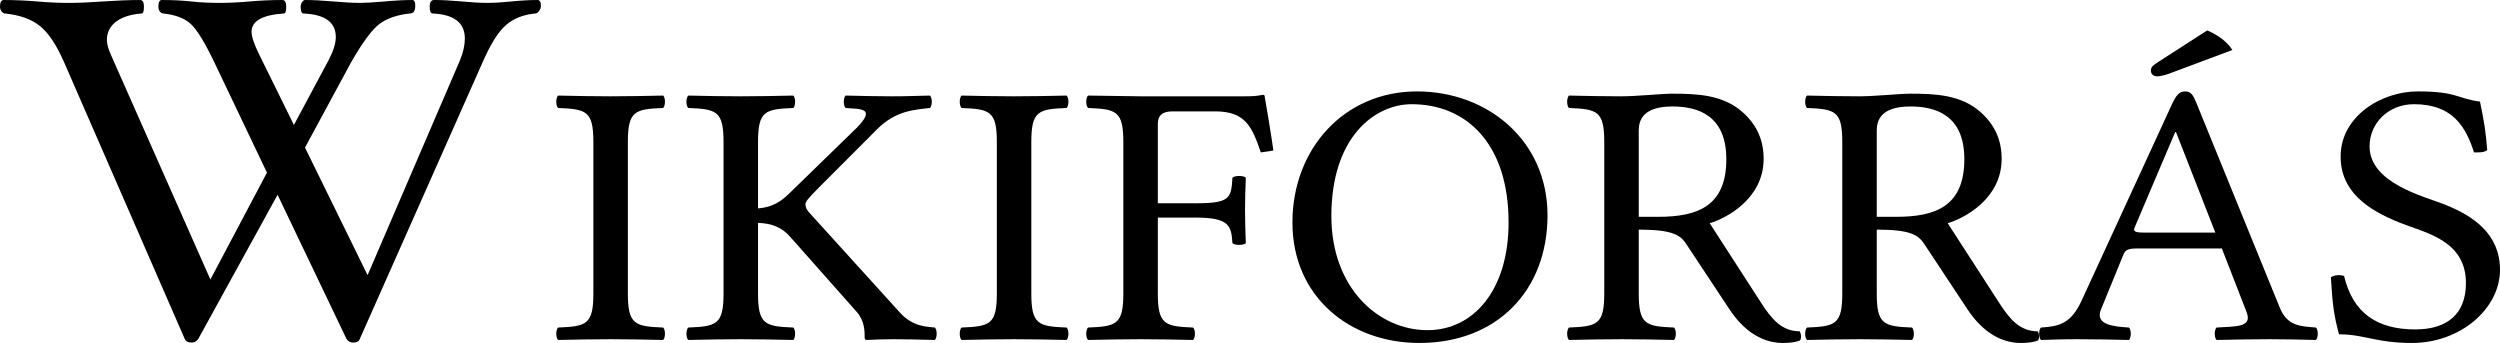 <?xml version="1.0" encoding="UTF-8" standalone="no"?>
<svg
   xmlns:dc="http://purl.org/dc/elements/1.1/"
   xmlns:cc="http://creativecommons.org/ns#"
   xmlns:rdf="http://www.w3.org/1999/02/22-rdf-syntax-ns#"
   xmlns:svg="http://www.w3.org/2000/svg"
   xmlns="http://www.w3.org/2000/svg"
   xml:space="preserve"
   enable-background="new 0 0 410 513"
   viewBox="0 0 394.04 54.059"
   height="54.059"
   width="394.04"
   y="0px"
   x="0px"
   id="svg1325"
   version="1.1">
<defs
   id="defs7">
	
	
		
	
		
	
		
	
		
	
		
</defs>

<g
   transform="translate(-8,-440.844)"
   id="g3126">
	
</g>
<g
   transform="translate(-8,-442.553)"
   id="g44">
	<path
   id="path26"
   d="m 112.522,494.178 c 0.383,0.355 0.383,1.603 0,1.959 -3.196,-0.06 -5.05,-0.119 -8.246,-0.119 -3.26,0 -5.177,0.06 -8.31,0.119 -0.383,-0.356 -0.383,-1.604 0,-1.959 4.475,-0.179 5.561,-0.475 5.561,-5.401 v -23.803 c 0,-4.926 -1.086,-5.223 -5.561,-5.401 -0.383,-0.355 -0.383,-1.603 0,-1.958 3.196,0.059 5.05,0.118 8.246,0.118 3.26,0 5.178,-0.06 8.31,-0.118 0.383,0.355 0.383,1.603 0,1.958 -4.475,0.179 -5.561,0.476 -5.561,5.401 v 23.803 c 0,4.926 1.087,5.222 5.561,5.401 z" />
	<path
   id="path28"
   d="m 133.037,494.178 c 0.383,0.355 0.383,1.603 0,1.959 -3.196,-0.06 -5.05,-0.119 -8.246,-0.119 -3.26,0 -5.177,0.06 -8.31,0.119 -0.383,-0.356 -0.383,-1.604 0,-1.959 4.475,-0.179 5.561,-0.475 5.561,-5.401 v -23.803 c 0,-4.926 -1.086,-5.223 -5.561,-5.401 -0.383,-0.355 -0.383,-1.603 0,-1.958 3.196,0.059 5.05,0.118 8.246,0.118 3.26,0 5.178,-0.06 8.31,-0.118 0.383,0.355 0.383,1.603 0,1.958 -4.475,0.179 -5.561,0.476 -5.561,5.401 v 10.43 c 2.237,-0.179 3.573,-1.051 4.858,-2.298 l 10.738,-10.446 c 3.075,-3.17 0.518,-2.885 -1.79,-3.087 -0.384,-0.355 -0.384,-1.603 0,-1.958 3.004,0.059 4.666,0.118 7.223,0.118 2.557,0 3.068,-0.06 6.072,-0.118 0.384,0.355 0.384,1.603 0,1.958 -2.557,0.297 -5.369,0.416 -8.309,3.324 l -8.949,8.963 c -2.09,2.096 -2.365,2.493 -2.365,2.908 0,0.476 0.192,0.891 0.767,1.484 l 13.998,15.433 c 2.148,2.469 4.481,2.339 5.625,2.493 0.384,0.355 0.384,1.603 0,1.959 -3.004,-0.06 -3.963,-0.119 -6.456,-0.119 -1.917,0 -3.004,0.06 -4.283,0.119 -0.256,0 -0.32,-0.179 -0.32,-0.356 0,-1.08 -0.006,-2.659 -1.278,-4.096 l -10.418,-11.753 c -1.279,-1.525 -2.966,-2.19 -5.114,-2.249 v 11.094 c 0.001,4.926 1.088,5.222 5.562,5.401 z" />
	<path
   id="path30"
   d="m 176.113,494.178 c 0.383,0.355 0.383,1.603 0,1.959 -3.196,-0.06 -5.05,-0.119 -8.246,-0.119 -3.26,0 -5.177,0.06 -8.31,0.119 -0.383,-0.356 -0.383,-1.604 0,-1.959 4.475,-0.179 5.561,-0.475 5.561,-5.401 v -23.803 c 0,-4.926 -1.086,-5.223 -5.561,-5.401 -0.383,-0.355 -0.383,-1.603 0,-1.958 3.196,0.059 5.05,0.118 8.246,0.118 3.26,0 5.178,-0.06 8.31,-0.118 0.383,0.355 0.383,1.603 0,1.958 -4.474,0.179 -5.561,0.476 -5.561,5.401 v 23.803 c 0,4.926 1.087,5.222 5.561,5.401 z" />
	<path
   id="path32"
   d="m 190.492,476.846 v 11.931 c 0,4.927 1.086,5.223 5.561,5.401 0.383,0.355 0.383,1.603 0,1.959 -3.196,-0.06 -5.05,-0.119 -8.246,-0.119 -3.26,0 -5.178,0.06 -8.31,0.119 -0.383,-0.356 -0.383,-1.604 0,-1.959 4.474,-0.179 5.561,-0.475 5.561,-5.401 v -23.803 c 0,-4.926 -1.087,-5.223 -5.561,-5.401 -0.383,-0.355 -0.383,-1.603 0,-1.958 3.196,0.059 8.246,0.118 8.246,0.118 h 16.318 c 1.515,0 1.886,-0.035 3.004,-0.237 0.154,0 0.23,0.042 0.256,0.178 0.09,0.451 1.055,6.174 1.388,8.607 l -1.981,0.296 c -1.407,-4.095 -2.429,-6.47 -7.223,-6.47 h -6.711 c -1.534,0 -2.301,0.594 -2.301,2.019 v 12.465 h 5.944 c 5.433,0 5.625,-0.771 5.817,-4.036 0.383,-0.356 1.726,-0.356 2.109,0 -0.064,1.78 -0.128,3.086 -0.128,5.104 0,2.018 0.064,3.146 0.128,5.224 -0.384,0.355 -1.726,0.355 -2.109,0 -0.192,-2.671 -0.384,-4.036 -5.817,-4.036 h -5.945 z" />
	<path
   id="path34"
   d="m 231.716,496.611 c -10.994,0 -20.007,-7.301 -20.007,-18.994 0,-11.634 8.182,-20.656 19.623,-20.656 11.186,0 20.582,7.775 20.582,19.528 0,11.871 -7.99,20.122 -20.198,20.122 z m -13.871,-20.003 c 0,11.396 7.479,17.984 15.149,17.984 7.286,0 12.783,-6.351 12.783,-16.976 0,-12.347 -6.583,-18.639 -15.276,-18.639 -5.816,0.002 -12.656,5.166 -12.656,17.631 z" />
	<path
   id="path36"
   d="m 271.852,494.178 c 0.384,0.355 0.384,1.603 0,1.959 -3.196,-0.06 -5.05,-0.119 -8.245,-0.119 -3.261,0 -5.178,0.06 -8.31,0.119 -0.384,-0.356 -0.384,-1.604 0,-1.959 4.474,-0.179 5.561,-0.475 5.561,-5.401 v -23.803 c 0,-4.926 -1.087,-5.223 -5.561,-5.401 -0.384,-0.355 -0.384,-1.603 0,-1.958 3.195,0.059 5.049,0.118 8.245,0.118 2.429,0 6.392,-0.415 7.99,-0.415 4.026,0 7.989,0.178 11.058,2.849 2.301,2.019 3.388,4.452 3.388,7.42 0,6.232 -5.753,9.318 -8.501,10.149 l 8.054,12.465 c 1.662,2.576 3.26,4.571 6.137,4.571 0.255,0.475 0.287,1.015 0.063,1.424 -0.64,0.297 -1.726,0.416 -2.685,0.416 -3.835,0 -6.603,-2.517 -8.438,-5.283 L 273.77,481 c -0.914,-1.383 -2.109,-2.255 -7.479,-2.255 v 10.031 c 0,4.927 1.086,5.223 5.561,5.402 z m -5.561,-31.044 v 13.593 h 3.067 c 6.2,0 10.739,-1.662 10.739,-9.081 0,-7.005 -4.603,-8.311 -8.502,-8.311 -4.537,0 -5.304,2.078 -5.304,3.799 z" />
	<path
   id="path38"
   d="m 309.367,494.178 c 0.384,0.355 0.384,1.603 0,1.959 -3.196,-0.06 -5.05,-0.119 -8.245,-0.119 -3.261,0 -5.178,0.06 -8.31,0.119 -0.384,-0.356 -0.384,-1.604 0,-1.959 4.474,-0.179 5.561,-0.475 5.561,-5.401 v -23.803 c 0,-4.926 -1.087,-5.223 -5.561,-5.401 -0.384,-0.355 -0.384,-1.603 0,-1.958 3.195,0.059 5.049,0.118 8.245,0.118 2.429,0 6.392,-0.415 7.99,-0.415 4.026,0 7.989,0.178 11.058,2.849 2.301,2.019 3.388,4.452 3.388,7.42 0,6.232 -5.753,9.318 -8.501,10.149 l 8.054,12.465 c 1.662,2.576 3.26,4.571 6.137,4.571 0.255,0.475 0.287,1.015 0.063,1.424 -0.64,0.297 -1.726,0.416 -2.685,0.416 -3.835,0 -6.603,-2.517 -8.438,-5.283 L 311.285,481 c -0.914,-1.383 -2.109,-2.255 -7.479,-2.255 v 10.031 c 0.001,4.927 1.087,5.223 5.561,5.402 z m -5.56,-31.044 v 13.593 h 3.067 c 6.2,0 10.739,-1.662 10.739,-9.081 0,-7.005 -4.603,-8.311 -8.502,-8.311 -4.538,0 -5.304,2.078 -5.304,3.799 z" />
	<path
   id="path40"
   d="m 343.559,494.178 c 0.384,0.355 0.384,1.603 0,1.959 -2.364,-0.06 -5.561,-0.119 -8.182,-0.119 -2.492,0 -3.323,0.06 -5.688,0.119 -0.384,-0.356 -0.384,-1.604 0,-1.959 2.78,-0.179 4.705,-0.546 6.392,-4.215 l 14.21,-30.883 c 0.729,-1.591 1.214,-2.119 2.153,-2.119 0.896,0 1.26,0.635 1.727,1.78 l 13.104,32.172 c 1.182,3.057 3.272,3.057 5.752,3.265 0.384,0.355 0.384,1.603 0,1.959 -2.364,-0.06 -4.666,-0.119 -7.286,-0.119 -2.493,0 -6.009,0.06 -8.374,0.119 -0.383,-0.356 -0.383,-1.604 0,-1.959 3.043,-0.202 5.683,0.012 4.73,-2.434 l -3.899,-10.031 h -13.295 c -1.534,0 -1.918,0.237 -2.237,1.009 l -3.516,8.606 c -0.999,2.44 2.005,2.695 4.409,2.85 z m 13.615,-14.958 -6.2,-15.849 h -0.128 l -6.404,15.06 c -0.269,0.641 0.191,0.789 1.61,0.789 z m 2.684,-28.788 -9.204,3.442 c -1.343,0.534 -2.109,0.713 -2.685,0.713 -0.576,0 -0.959,-0.416 -0.959,-0.891 0,-0.415 0.128,-0.712 0.959,-1.246 l 7.926,-5.105 c 1.829,0.79 3.152,1.822 3.963,3.087 z" />
	<path
   id="path42"
   d="m 400.026,466.221 c -0.575,0.415 -1.342,0.344 -2.077,0.355 -1.278,-3.917 -3.26,-7.598 -9.466,-7.598 -4.085,0 -7,3.027 -7,6.648 0,5.817 8.668,7.906 11.794,9.141 4.608,1.828 8.763,4.678 8.763,10.328 0,6.055 -6.175,11.516 -13.896,11.516 -5.67,0 -7.453,-1.365 -11.48,-1.365 -0.767,-2.908 -1.022,-4.452 -1.278,-9.022 0.614,-0.303 1.291,-0.415 2.077,-0.178 1.406,5.905 5.255,8.429 11.225,8.429 5.101,0 7.983,-2.493 7.983,-7.301 0,-6.814 -6.494,-7.931 -10.521,-9.557 -4.954,-2.001 -9.23,-4.861 -9.23,-10.388 0,-6.292 6.328,-10.269 12.17,-10.269 6.239,0 6.099,1.128 9.793,1.603 0.665,3.146 0.92,4.808 1.143,7.658 z" />
</g>
<path
   d="m 85.258,0.913 c 0,0.304 -0.102,0.582 -0.304,0.835 -0.177,0.253 -0.38,0.381 -0.607,0.381 -1.871,0.176 -3.402,0.783 -4.591,1.82 -1.189,1.012 -2.416,2.959 -3.679,5.843 L 56.725,53.389 c -0.126,0.405 -0.48,0.606 -1.062,0.606 -0.455,0 -0.81,-0.201 -1.063,-0.606 L 43.749,30.7 31.266,53.389 c -0.253,0.405 -0.607,0.606 -1.062,0.606 -0.557,0 -0.924,-0.201 -1.101,-0.606 L 10.094,9.792 C 8.905,7.085 7.653,5.202 6.338,4.139 5.022,3.051 3.188,2.382 0.836,2.129 0.634,2.129 0.444,2.027 0.267,1.824 0.088,1.596 0,1.343 0,1.065 0,0.356 0.202,0.002 0.607,0.002 c 1.695,0 3.466,0.076 5.312,0.229 1.72,0.151 3.339,0.227 4.857,0.226 1.543,0.001 3.364,-0.074 5.464,-0.226 2.2,-0.152 4.148,-0.229 5.843,-0.229 0.404,0 0.606,0.354 0.606,1.063 0,0.708 -0.126,1.063 -0.379,1.063 -1.695,0.125 -3.035,0.555 -4.022,1.289 -0.961,0.733 -1.441,1.694 -1.441,2.883 0,0.607 0.202,1.366 0.606,2.277 L 33.161,44.054 42.077,27.207 33.768,9.791 C 32.276,6.68 31.049,4.682 30.088,3.796 29.127,2.887 27.672,2.329 25.724,2.128 25.548,2.128 25.37,2.024 25.193,1.823 25.042,1.595 24.965,1.343 24.965,1.064 c 0,-0.709 0.178,-1.063 0.531,-1.063 1.695,0 3.25,0.076 4.667,0.229 1.366,0.151 2.82,0.226 4.363,0.226 1.518,0 3.124,-0.076 4.819,-0.226 1.745,-0.152 3.465,-0.229 5.16,-0.229 0.406,0 0.608,0.354 0.608,1.063 0,0.708 -0.126,1.063 -0.379,1.063 -3.39,0.226 -5.084,1.188 -5.084,2.882 0,0.76 0.392,1.936 1.176,3.529 l 5.5,11.155 5.465,-10.207 c 0.758,-1.441 1.138,-2.656 1.138,-3.642 0,-2.327 -1.695,-3.567 -5.084,-3.718 -0.303,0 -0.455,-0.355 -0.455,-1.063 0,-0.252 0.076,-0.493 0.228,-0.722 C 47.769,0.113 47.921,0 48.073,0 c 1.215,0 2.706,0.076 4.477,0.229 1.696,0.151 3.087,0.226 4.174,0.226 0.784,0 1.935,-0.063 3.453,-0.188 C 62.099,0.088 63.705,0 64.996,0 c 0.303,0 0.455,0.305 0.455,0.91 0,0.81 -0.278,1.216 -0.834,1.216 -1.973,0.201 -3.567,0.745 -4.782,1.63 -1.189,0.886 -2.681,2.896 -4.477,6.033 l -7.285,13.47 9.865,20.109 14.57,-33.883 c 0.506,-1.238 0.759,-2.378 0.759,-3.416 0,-2.478 -1.696,-3.793 -5.083,-3.943 -0.304,0 -0.457,-0.355 -0.457,-1.063 0,-0.709 0.228,-1.063 0.684,-1.063 1.239,0 2.706,0.076 4.401,0.229 1.568,0.151 2.884,0.226 3.945,0.226 1.114,0 2.403,-0.076 3.87,-0.226 C 82.146,0.077 83.512,0 84.726,0 c 0.354,0.003 0.532,0.307 0.532,0.913"
   id="path3263" />
</svg>
